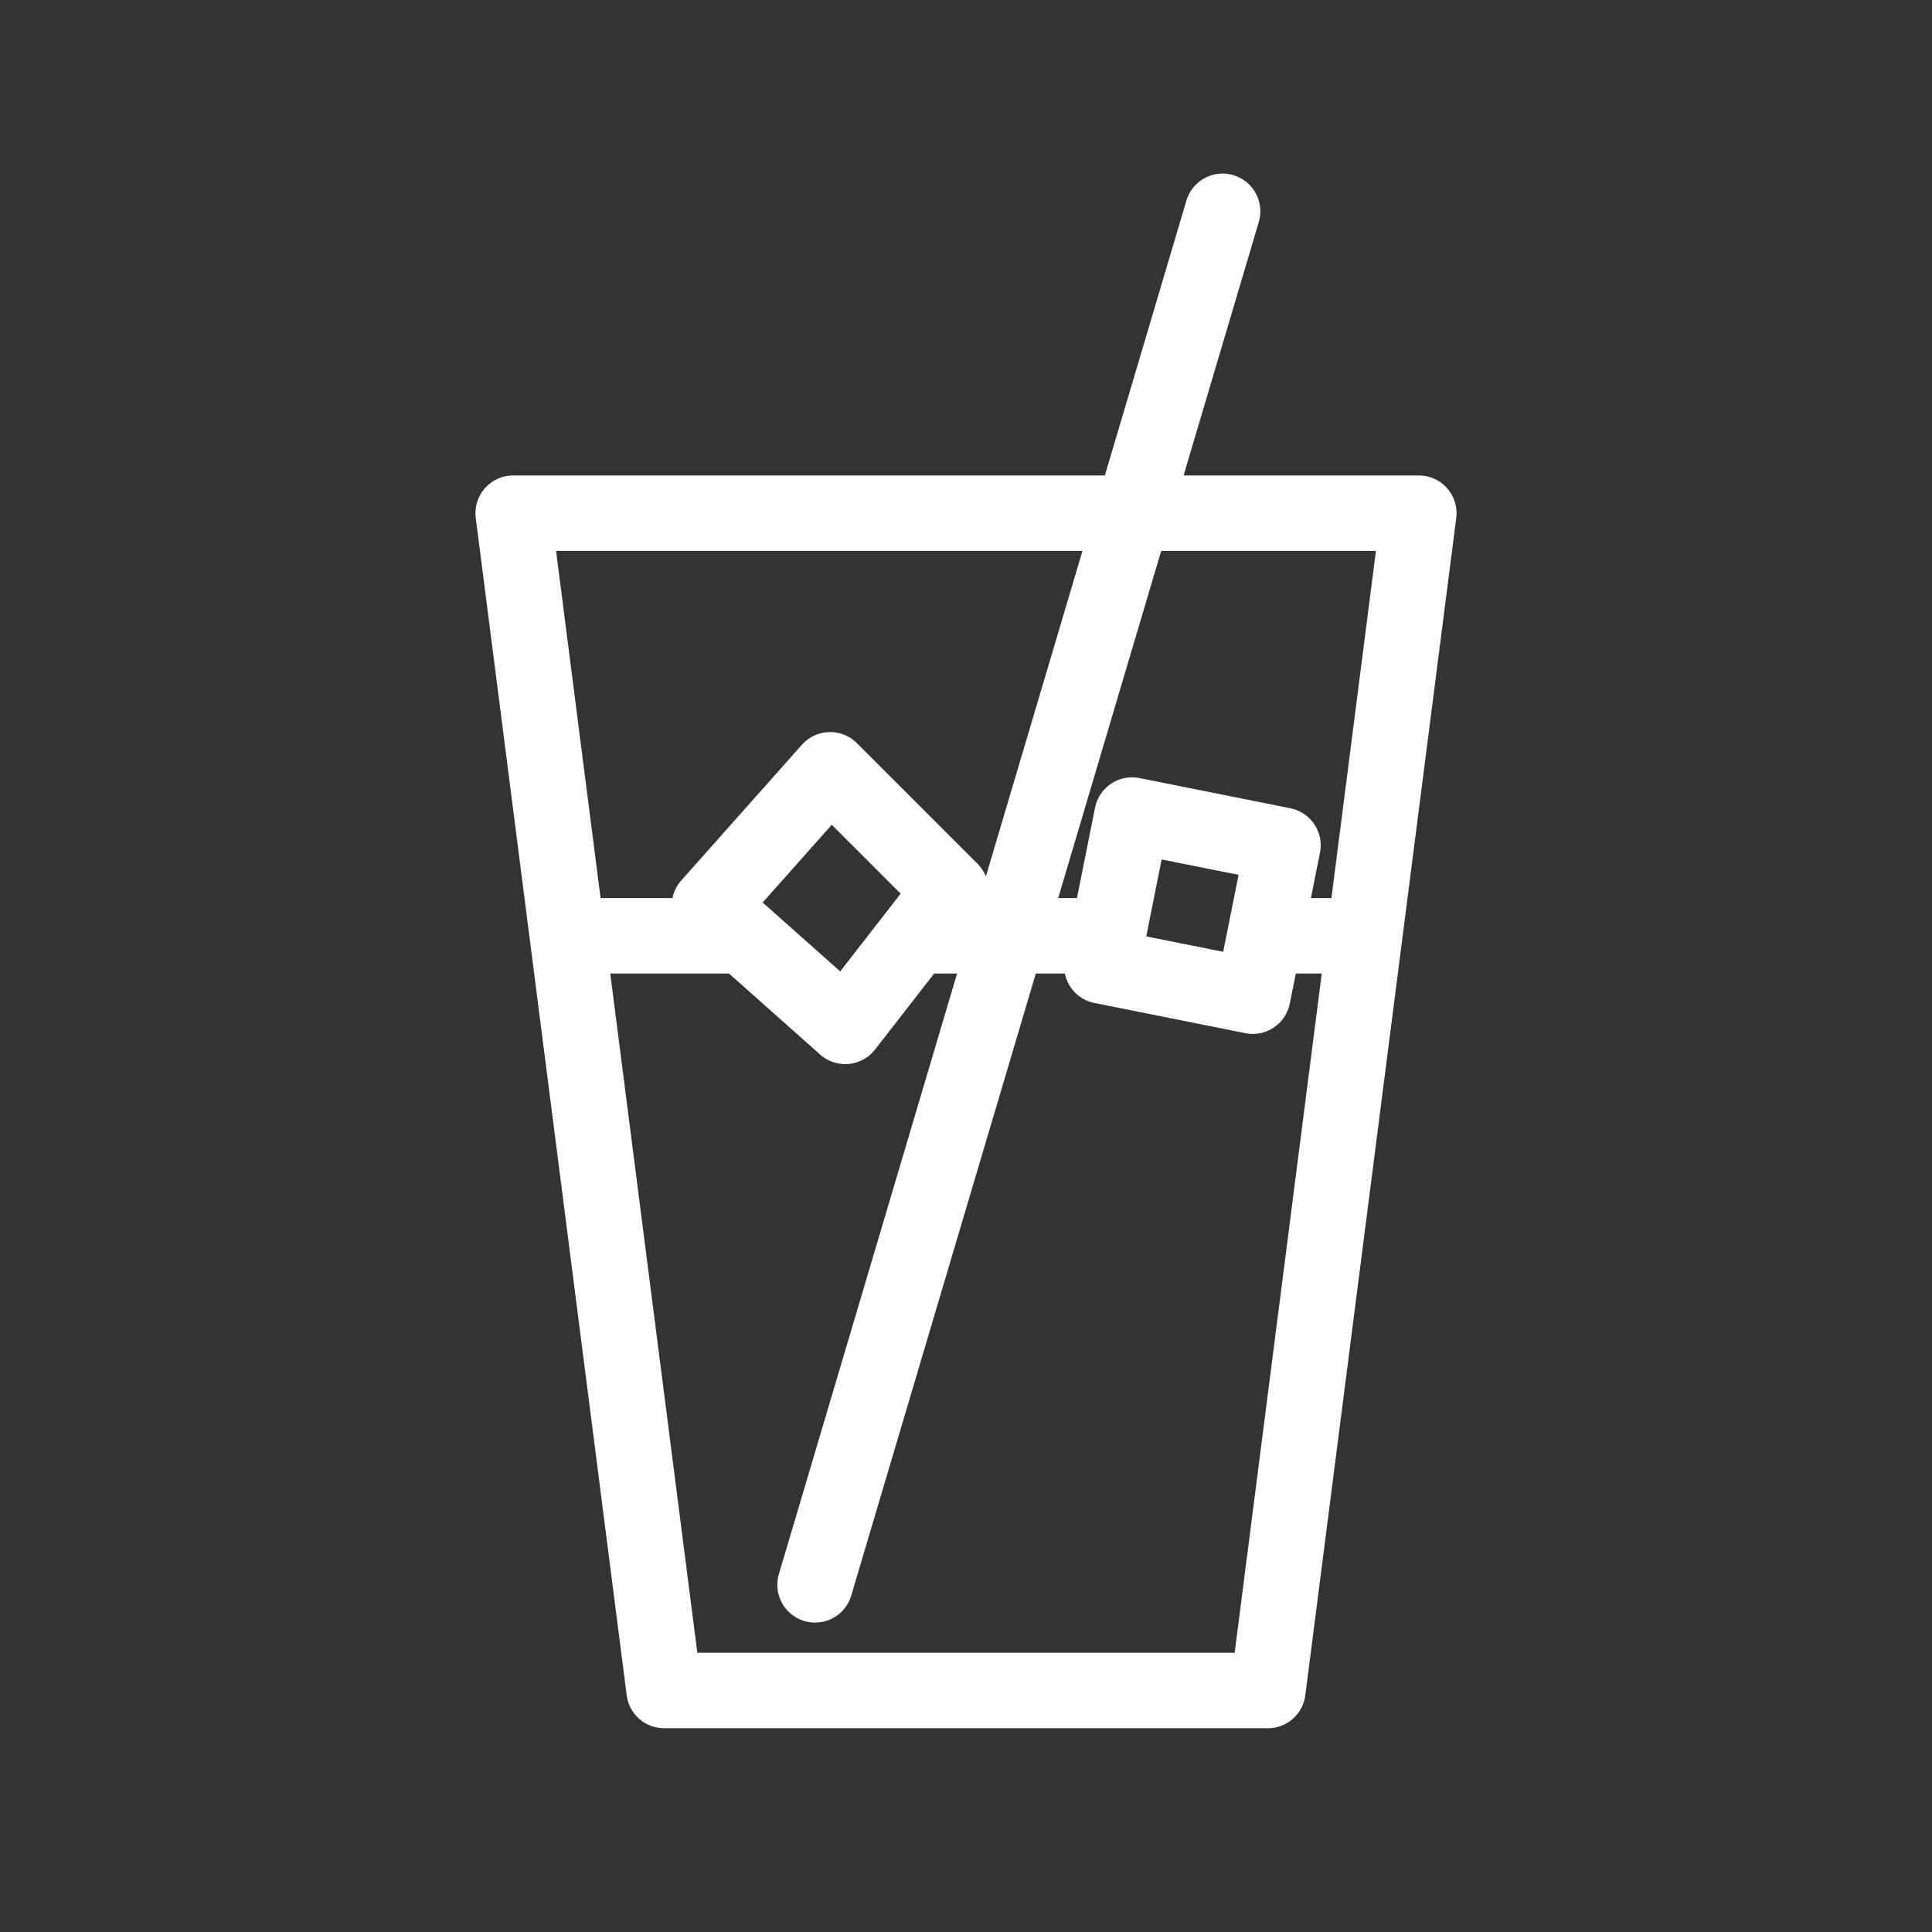 <svg xmlns="http://www.w3.org/2000/svg" viewBox="0 0 128 128" fill="none" stroke="#fff" stroke-width="5" stroke-linecap="round" stroke-linejoin="round"><rect x="0" y="0" width="128" height="128" fill="#333333" stroke="none"/><path d="M73 62H61M49 62H38m9-2 9 8 7-9-8-8Zm28-6 10 2-2 10-10-2Zm15 8H84Zm4-28H34l10 78H84ZM54 105 81 14"/></svg> 
